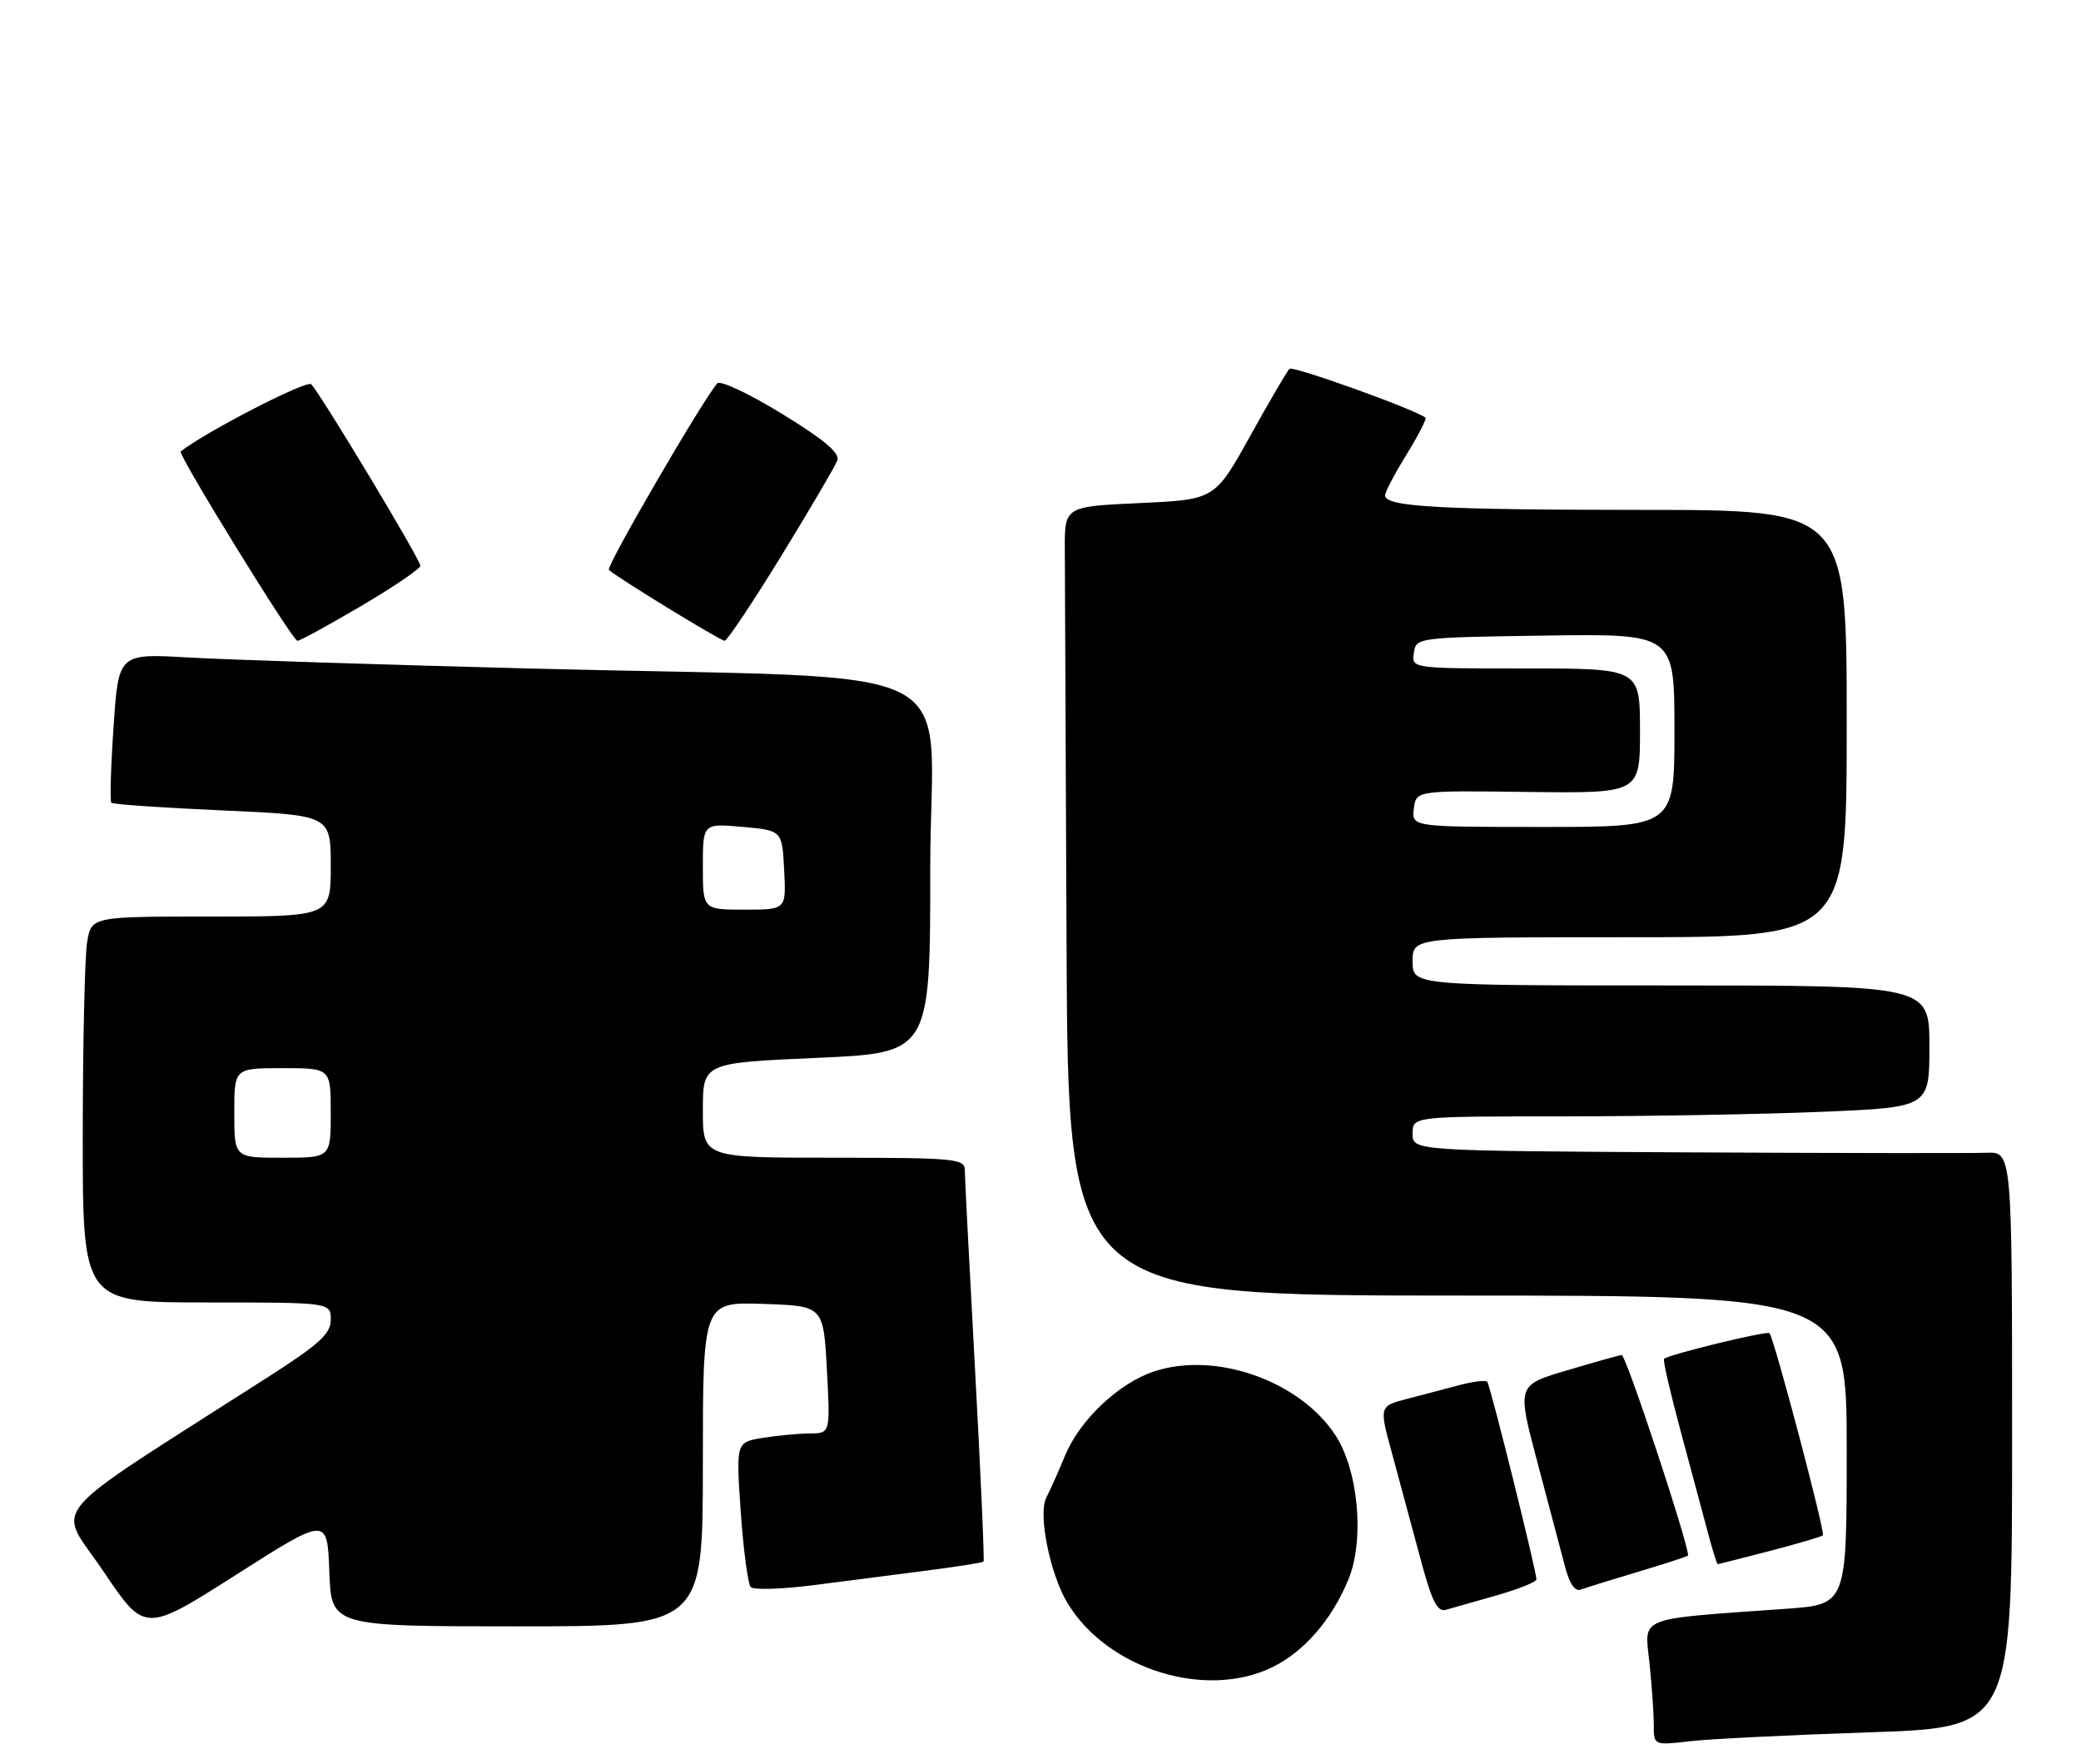 <?xml version="1.0" encoding="UTF-8" standalone="no"?>
<!DOCTYPE svg PUBLIC "-//W3C//DTD SVG 1.1//EN" "http://www.w3.org/Graphics/SVG/1.1/DTD/svg11.dtd" >
<svg xmlns="http://www.w3.org/2000/svg" xmlns:xlink="http://www.w3.org/1999/xlink" version="1.1" viewBox="0 0 302 256">
 <g >
 <path fill="currentColor"
d=" M 271.25 251.38 C 292.00 250.69 292.00 250.69 292.00 208.91 C 292.00 167.12 292.00 167.12 288.25 167.28 C 286.19 167.36 266.61 167.33 244.75 167.22 C 205.00 167.00 205.00 167.00 205.00 164.50 C 205.00 162.00 205.00 162.00 226.75 162.00 C 238.71 161.99 255.59 161.70 264.25 161.34 C 280.00 160.69 280.00 160.69 280.00 151.84 C 280.00 143.00 280.00 143.00 242.50 143.00 C 205.00 143.00 205.00 143.00 205.00 139.50 C 205.00 136.00 205.00 136.00 236.50 136.00 C 268.00 136.00 268.00 136.00 268.00 105.00 C 268.00 74.00 268.00 74.00 238.25 73.99 C 208.79 73.98 201.00 73.54 201.00 71.88 C 201.00 71.41 202.40 68.75 204.12 65.96 C 205.83 63.18 207.07 60.77 206.87 60.61 C 205.34 59.40 187.62 53.04 187.13 53.52 C 186.78 53.86 184.20 58.27 181.40 63.32 C 176.29 72.50 176.29 72.50 165.40 73.00 C 154.50 73.50 154.50 73.50 154.53 79.75 C 154.55 83.19 154.66 108.95 154.78 137.00 C 155.00 188.00 155.00 188.00 211.50 188.00 C 268.00 188.00 268.00 188.00 268.00 210.41 C 268.00 232.82 268.00 232.82 259.25 233.45 C 237.29 235.01 238.66 234.48 239.37 241.26 C 239.72 244.58 240.00 248.64 240.00 250.28 C 240.00 253.28 240.00 253.28 245.25 252.67 C 248.14 252.34 259.84 251.76 271.25 251.38 Z  M 184.60 241.95 C 189.20 239.72 193.21 235.13 195.65 229.29 C 198.07 223.51 197.15 213.33 193.75 208.19 C 188.54 200.33 176.39 196.07 167.51 199.00 C 162.37 200.69 156.70 206.04 154.57 211.21 C 153.59 213.57 152.37 216.32 151.84 217.33 C 150.61 219.68 152.39 228.47 154.94 232.66 C 160.75 242.21 174.91 246.64 184.60 241.95 Z  M 47.79 228.04 C 48.08 236.00 48.08 236.00 75.04 236.00 C 102.00 236.00 102.00 236.00 102.00 212.46 C 102.00 188.92 102.00 188.92 110.75 189.21 C 119.50 189.50 119.50 189.50 120.00 198.75 C 120.50 208.00 120.50 208.00 117.50 208.01 C 115.85 208.02 112.77 208.31 110.65 208.66 C 106.81 209.29 106.81 209.29 107.50 219.40 C 107.89 224.95 108.54 229.86 108.95 230.30 C 109.36 230.74 113.48 230.61 118.10 230.02 C 122.72 229.42 130.09 228.47 134.48 227.91 C 138.86 227.34 142.58 226.76 142.73 226.61 C 142.88 226.46 142.33 214.00 141.51 198.92 C 140.69 183.84 140.01 170.71 140.01 169.75 C 140.00 168.14 138.43 168.00 121.00 168.00 C 102.00 168.00 102.00 168.00 102.00 161.12 C 102.00 154.24 102.00 154.24 118.50 153.51 C 135.00 152.79 135.00 152.79 135.00 125.99 C 135.00 94.93 142.53 98.70 77.00 97.01 C 55.27 96.45 32.93 95.73 27.35 95.41 C 17.20 94.82 17.20 94.82 16.48 105.45 C 16.08 111.30 15.94 116.27 16.16 116.49 C 16.38 116.72 23.64 117.22 32.28 117.60 C 48.00 118.30 48.00 118.30 48.00 125.65 C 48.00 133.00 48.00 133.00 30.63 133.00 C 13.26 133.00 13.26 133.00 12.64 136.75 C 12.30 138.81 12.02 151.41 12.01 164.75 C 12.00 189.00 12.00 189.00 30.00 189.00 C 48.00 189.00 48.00 189.00 48.00 191.50 C 48.00 193.56 46.37 195.04 38.75 199.92 C 5.57 221.18 8.27 217.99 14.99 227.99 C 21.02 236.95 21.02 236.95 34.26 228.52 C 47.50 220.08 47.50 220.08 47.79 228.04 Z  M 217.25 231.49 C 220.41 230.59 222.98 229.55 222.97 229.18 C 222.89 227.63 216.24 200.91 215.83 200.50 C 215.59 200.26 213.84 200.46 211.94 200.96 C 210.05 201.46 206.62 202.36 204.32 202.96 C 200.14 204.04 200.14 204.04 201.98 210.77 C 202.99 214.47 204.81 221.23 206.03 225.78 C 207.79 232.40 208.56 233.97 209.87 233.59 C 210.77 233.33 214.09 232.38 217.25 231.49 Z  M 237.87 228.04 C 241.79 226.87 244.99 225.82 244.99 225.71 C 244.84 223.40 235.94 196.54 235.34 196.62 C 234.88 196.69 231.27 197.70 227.32 198.88 C 220.14 201.01 220.14 201.01 223.13 212.26 C 224.77 218.44 226.57 225.23 227.12 227.33 C 227.77 229.84 228.58 230.99 229.43 230.66 C 230.15 230.39 233.95 229.21 237.87 228.04 Z  M 256.84 225.06 C 260.88 224.01 264.34 222.99 264.54 222.79 C 264.92 222.41 257.44 194.11 256.79 193.46 C 256.42 193.08 242.10 196.57 241.49 197.18 C 241.30 197.37 242.43 202.24 243.99 208.01 C 245.55 213.78 247.33 220.41 247.95 222.75 C 248.57 225.09 249.17 226.99 249.29 226.98 C 249.40 226.97 252.80 226.11 256.84 225.06 Z  M 52.41 87.94 C 57.13 85.16 61.00 82.53 61.00 82.09 C 61.00 81.19 46.52 57.12 45.16 55.76 C 44.51 55.11 29.92 62.62 26.22 65.51 C 25.75 65.88 42.45 92.98 43.16 92.99 C 43.52 93.00 47.68 90.72 52.41 87.94 Z  M 113.37 80.69 C 117.52 73.92 121.18 67.69 121.50 66.85 C 121.93 65.75 119.71 63.87 113.47 60.04 C 108.73 57.13 104.51 55.15 104.09 55.63 C 101.94 58.10 87.91 82.24 88.36 82.69 C 89.34 83.68 104.50 92.96 105.16 92.98 C 105.52 92.99 109.21 87.46 113.37 80.69 Z  M 205.18 117.35 C 205.50 114.71 205.50 114.71 221.75 114.92 C 238.00 115.12 238.00 115.12 238.00 106.06 C 238.00 97.00 238.00 97.00 221.43 97.00 C 204.86 97.00 204.86 97.00 205.18 94.75 C 205.50 92.52 205.66 92.50 224.25 92.23 C 243.00 91.96 243.00 91.96 243.00 105.98 C 243.00 120.00 243.00 120.00 223.93 120.00 C 204.87 120.00 204.87 120.00 205.18 117.35 Z  M 34.00 161.50 C 34.00 155.00 34.00 155.00 41.00 155.00 C 48.00 155.00 48.00 155.00 48.00 161.50 C 48.00 168.00 48.00 168.00 41.00 168.00 C 34.00 168.00 34.00 168.00 34.00 161.50 Z  M 102.00 125.74 C 102.00 119.48 102.00 119.48 107.75 119.99 C 113.50 120.50 113.50 120.50 113.80 126.25 C 114.10 132.00 114.10 132.00 108.05 132.00 C 102.00 132.00 102.00 132.00 102.00 125.74 Z "/>
</g>
</svg>